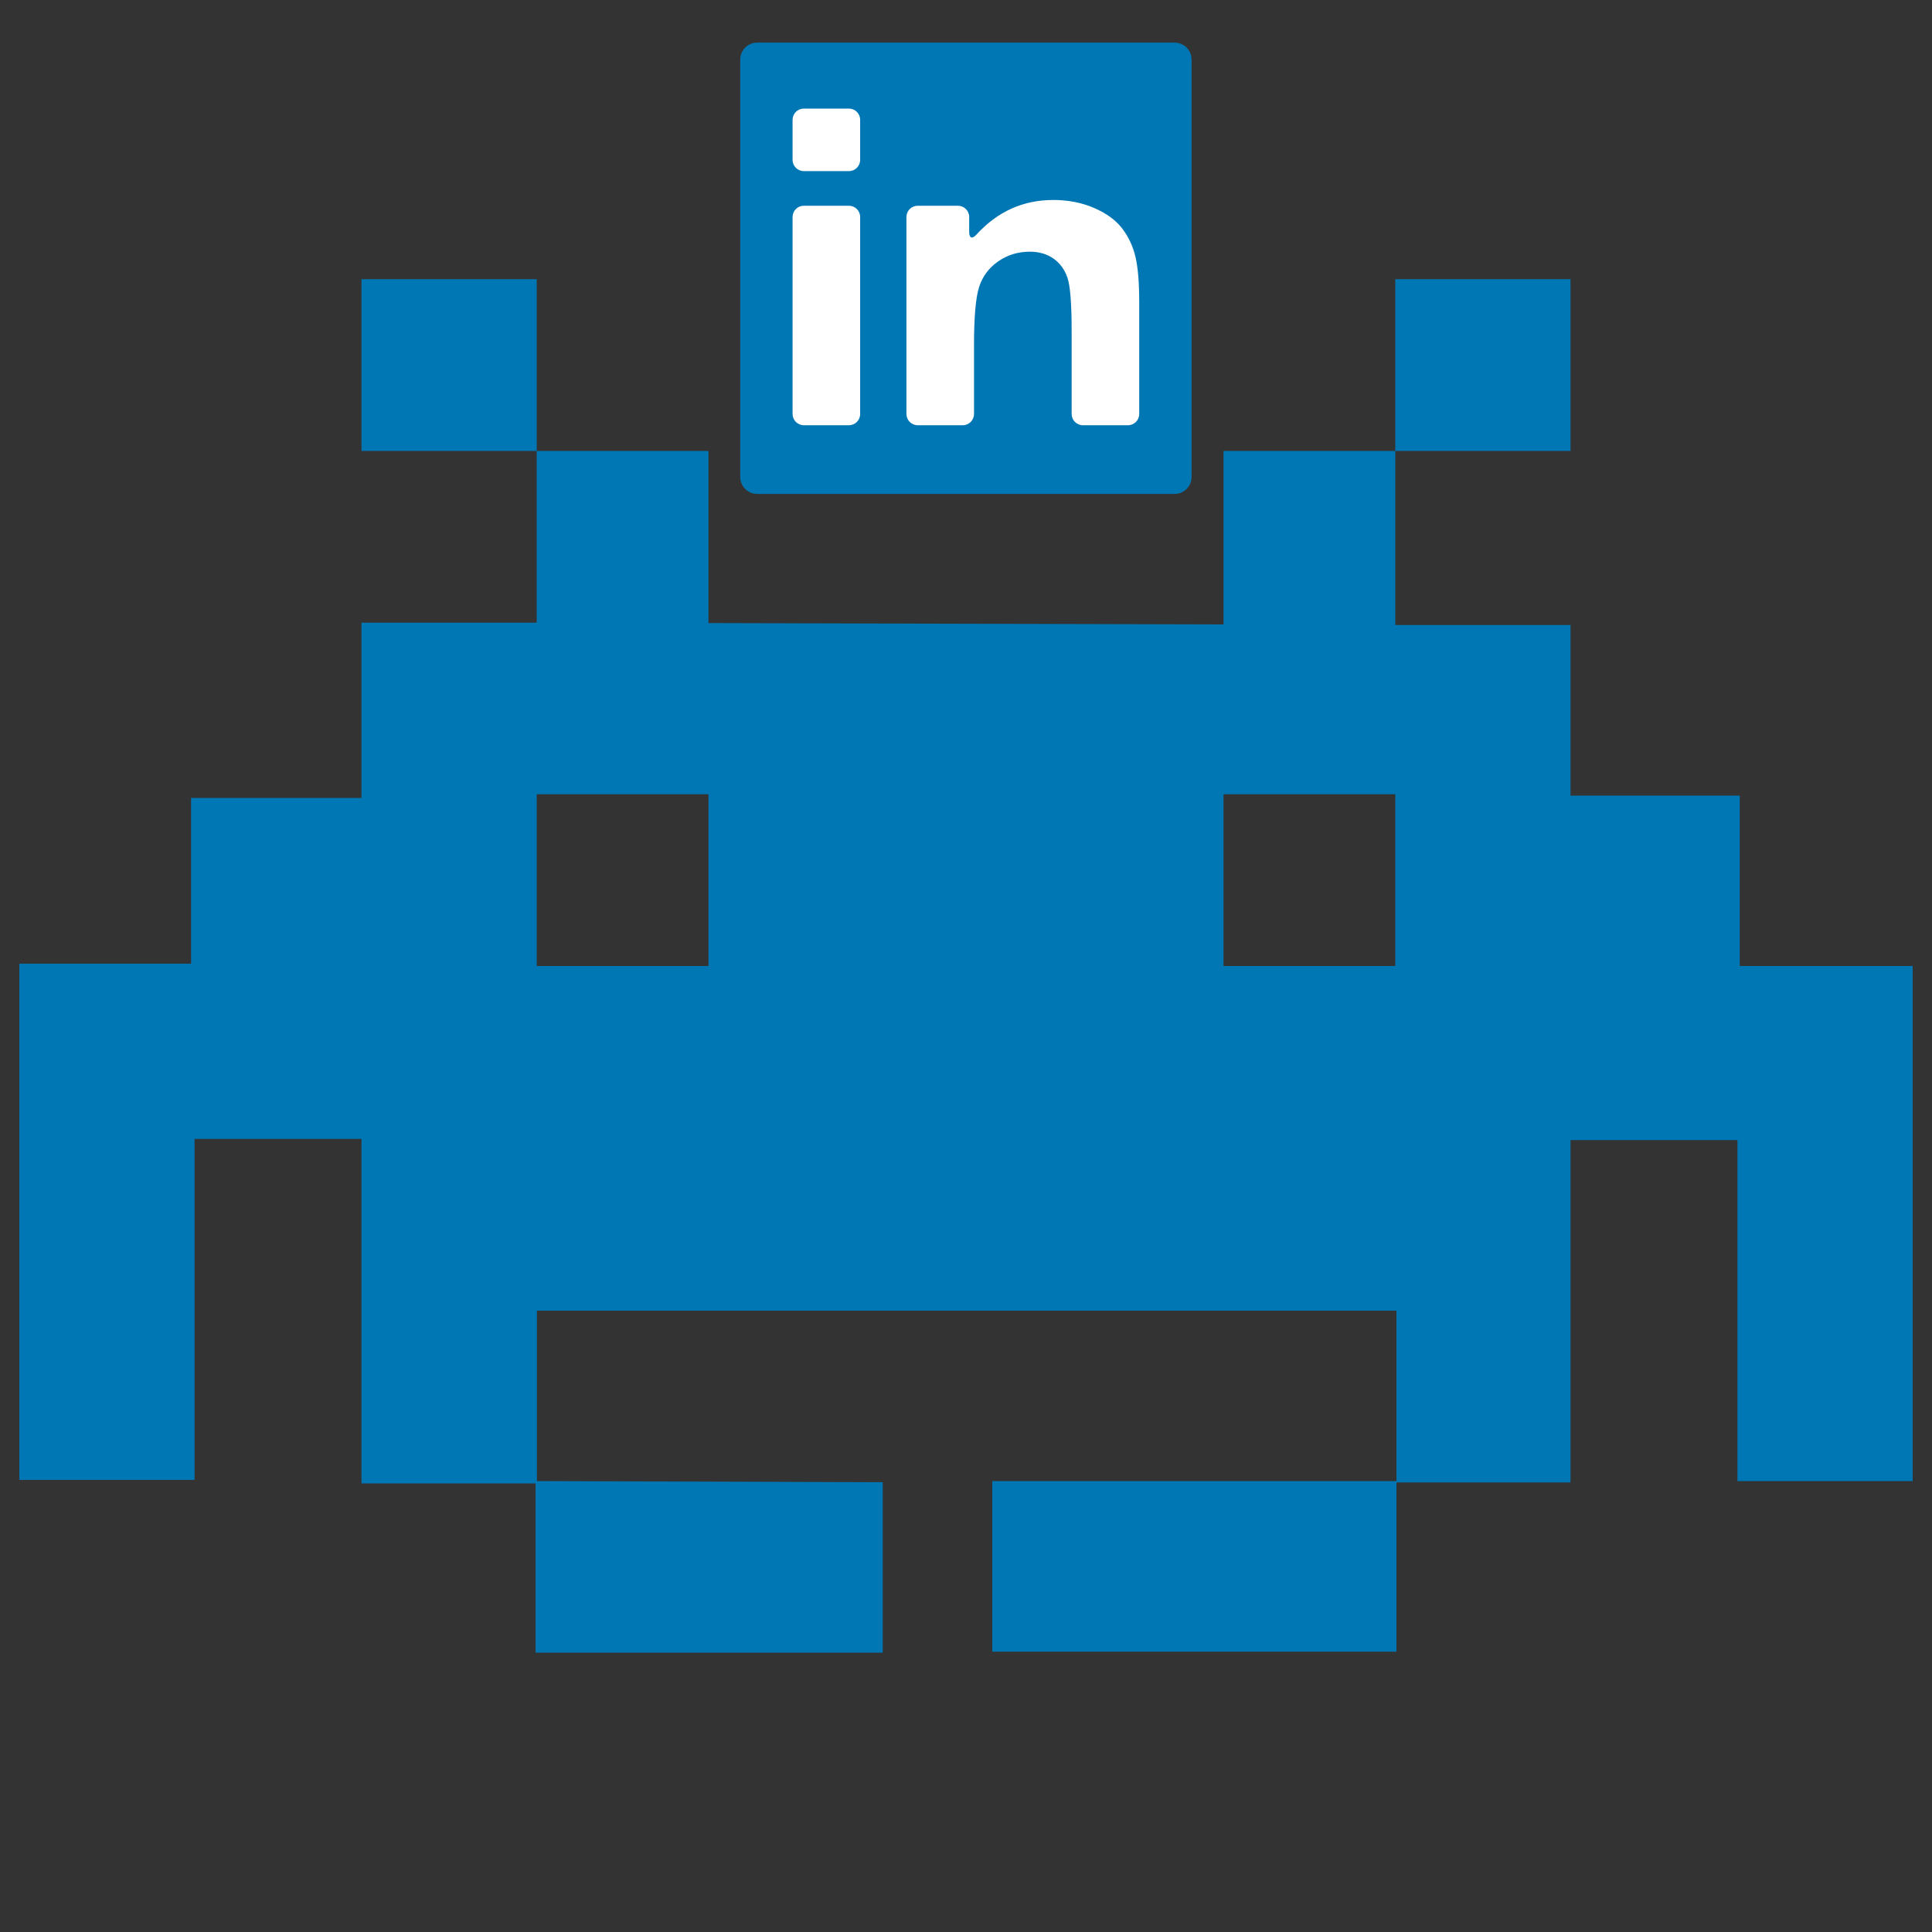 <?xml version="1.0" encoding="utf-8"?>
<svg id="master-artboard" xmlns="http://www.w3.org/2000/svg" viewBox="0 0 500 500" width="500px" height="500px"><rect x="0" y="0" width="500" height="500" fill="#333333" stroke="none"/><g transform="matrix(0.5, 0, 0, 0.5, 0, 0)"><g><g><path d="M899.3,766.6V590.1h-86.4v177.2h-90.1v87.6H513.6v-88.3h209.2v-88.2H277.9v88.2l179,0.6v88.2H277.2v-87.6h-90.1V589.5h-86.4V766H10V498.8h88.9V413h88.2v-90.7h90.7v-88.9h88.9v89.1l266.6,0.7v-89.8h88.9v90.1h90.7v88.3h87.6V500H990v266.6H899.3z M366.7,411.1h-88.9V500h88.9V411.1z M722.2,411.1h-88.9V500h88.9V411.1z M187.1,144.5h90.7v88.9h-90.7V144.5z M812.9,144.5v88.9h-90.7v-88.9H812.9z" style="fill: rgb(0, 119, 181);"/></g></g></g><g transform="matrix(1.046, 0, 0, 1.046, 138.579, -34.562)"><g id="g-1" transform="matrix(1, 0, 0, 1, 0, 0)">
	<g id="g-2">
		<path class="st0" d="M58,49h100v100H58V49z" style="fill: rgb(255, 255, 255);"/>
	</g>
</g></g><g transform="matrix(0.238, 0, 0, 0.238, 191.578, 11.031)"><g>
	<g>
		<path d="M472.366,0.003H18.36C8.219,0.003,0,8.222,0,18.363v454.005c0,10.143,8.219,18.361,18.36,18.361h454.012&#10;&#9;&#9;&#9;c10.142,0,18.36-8.219,18.36-18.361V18.363C490.727,8.222,482.507,0.003,472.366,0.003z M130.375,403.808&#10;&#9;&#9;&#9;c0,6.762-5.478,12.238-12.24,12.238H69.132c-6.756,0-12.24-5.477-12.24-12.238V189.625c0-6.763,5.484-12.24,12.24-12.24h49.003&#10;&#9;&#9;&#9;c6.762,0,12.24,5.477,12.24,12.24V403.808z M130.375,127.482c0,6.763-5.478,12.24-12.24,12.24H69.132&#10;&#9;&#9;&#9;c-6.756,0-12.24-5.478-12.24-12.24V83.969c0-6.763,5.484-12.24,12.24-12.24h49.003c6.762,0,12.24,5.477,12.24,12.24V127.482z&#10;&#9;&#9;&#9; M433.835,403.808c0,6.762-5.483,12.238-12.24,12.238h-49.003c-6.763,0-12.24-5.477-12.24-12.238v-90.436&#10;&#9;&#9;&#9;c0-29.988-1.566-49.383-4.712-58.189c-3.14-8.807-8.237-15.649-15.3-20.526c-7.062-4.884-15.558-7.32-25.496-7.32&#10;&#9;&#9;&#9;c-12.729,0-24.149,3.488-34.26,10.459c-10.11,6.977-17.038,16.211-20.79,27.717c-3.745,11.506-5.618,32.779-5.618,63.807v74.488&#10;&#9;&#9;&#9;c0,6.762-5.483,12.238-12.24,12.238h-49.003c-6.756,0-12.24-5.477-12.24-12.238V189.625c0-6.763,5.483-12.24,12.24-12.24h43.771&#10;&#9;&#9;&#9;c6.763,0,12.24,5.477,12.24,12.24v16.316c0,6.763,3.312,7.852,7.858,2.852c22.864-25.123,50.753-37.687,83.673-37.687&#10;&#9;&#9;&#9;c16.212,0,31.028,2.919,44.455,8.758c13.422,5.838,23.58,13.292,30.466,22.356c6.885,9.063,11.683,19.351,14.382,30.857&#10;&#9;&#9;&#9;c2.699,11.505,4.058,27.98,4.058,49.426V403.808L433.835,403.808z" style="fill: rgb(0, 119, 181);"/>
	</g>
</g><g>
</g><g>
</g><g>
</g><g>
</g><g>
</g><g>
</g><g>
</g><g>
</g><g>
</g><g>
</g><g>
</g><g>
</g><g>
</g><g>
</g><g>
</g></g></svg>